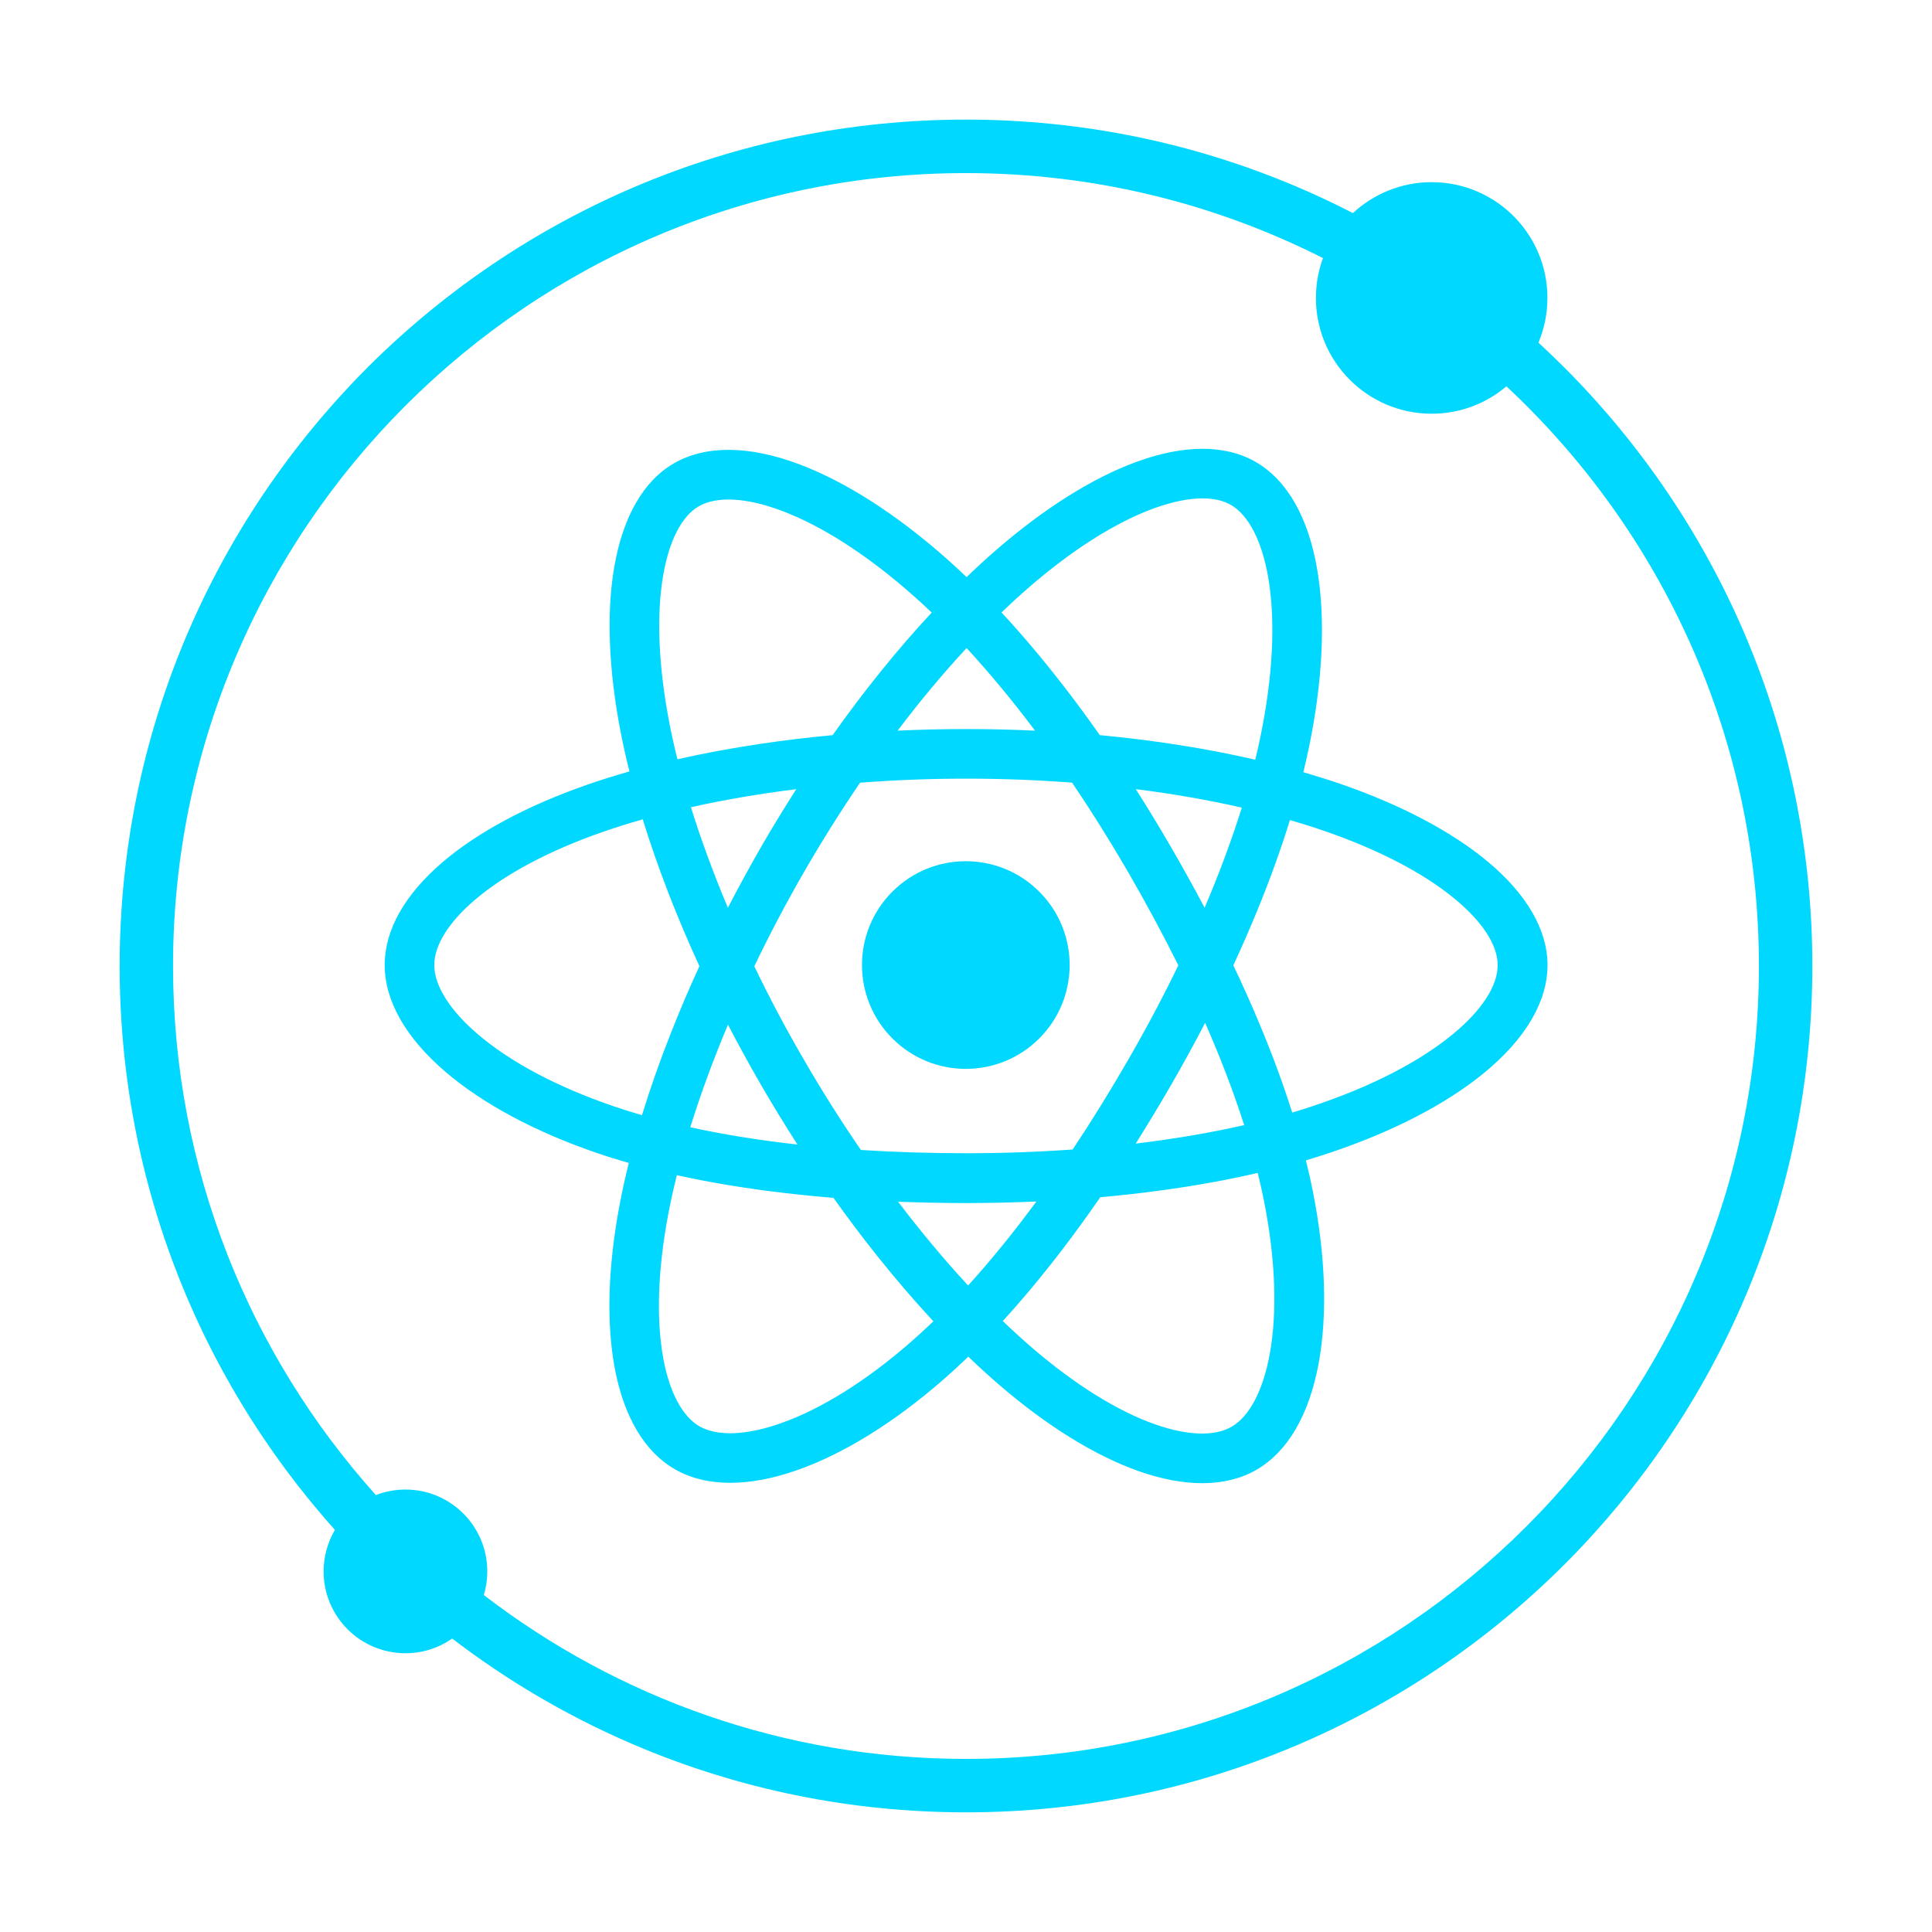 <?xml version="1.0" encoding="utf-8"?>
<!-- Generator: Adobe Illustrator 22.1.0, SVG Export Plug-In . SVG Version: 6.00 Build 0)  -->
<svg version="1.1" id="Layer_2_1_" xmlns="http://www.w3.org/2000/svg" xmlns:xlink="http://www.w3.org/1999/xlink" x="0px" y="0px"
	 viewBox="0 0 3618.6 3618.6" style="enable-background:new 0 0 3618.6 3618.6;" xml:space="preserve">
<style type="text/css">
	.st0{fill:#00D8FF;}
</style>
<g>
	
		<ellipse transform="matrix(0.707 -0.707 0.707 0.707 -748.125 1808.783)" class="st0" cx="1809.3" cy="1807.5" rx="194.5" ry="194.5"/>
	<path class="st0" d="M2786.3,1613.6c-67.3-56.1-162.5-106.3-275.2-145.2c-22.6-7.8-46-15.1-70-22.1c4-16.1,7.6-32.1,10.8-47.7
		c25.6-124,30.9-238.2,15.5-330.2c-16.5-98.9-56.5-169.2-115.7-203.3c-56.9-32.8-134.3-32.7-223.8,0.2
		c-82.3,30.2-173.3,87.6-263.3,165.9c-18.1,15.7-36.1,32.3-54.2,49.7c-12.1-11.5-24.1-22.7-36.1-33.3
		c-94.7-84.1-190.9-145.7-278.3-178.4c-93.9-35.1-174.8-35.5-233.9-1.3c-56.8,32.9-95.4,100-111.6,194
		c-14.9,86.4-10.6,193.9,12.3,310.9c4.6,23.6,10,47.7,16.1,72.1c-27.9,7.9-54.8,16.4-80.6,25.4c-110.9,38.7-204.2,88.7-269.7,144.8
		c-70.7,60.5-108.1,127-108.1,192.3c0,67.2,39.4,136.4,113.8,200.1c70.1,60,168.4,112.7,284.5,152.3c18.9,6.5,38.6,12.6,58.9,18.4
		c-6.6,26.5-12.3,52.5-17.1,77.9c-21.9,115.4-25.1,221.2-9.3,306c17.1,91.5,56,157.1,112.5,189.7c29.5,17,64.5,25.5,103.9,25.5
		c38.3,0,80.8-8,126.3-24.1c87-30.7,181.8-89.6,274.1-170.3c15.1-13.2,30.3-27.2,45.5-41.9c19.6,18.9,39.3,36.8,58.8,53.6
		c89.1,76.6,179.1,132.2,260.5,160.9c42.6,15,82.5,22.5,118.8,22.5c38.4,0,72.7-8.4,101.8-25.2c58.1-33.6,98.3-102.4,116.2-198.7
		c16.8-90.7,13.1-202.2-10.7-322.5c-3.8-19-8.1-38.4-13.1-58.3c13.8-4.1,27.3-8.3,40.5-12.7c120.2-39.8,221.8-92.2,293.8-151.5
		c77.4-63.7,118.3-133.5,118.3-201.8C2898.3,1741.7,2859.6,1674.7,2786.3,1613.6z M1925.7,1101.4c81.5-70.9,162.5-122.4,234.3-148.8
		c34.5-12.7,65.8-19.1,92.3-19.1c21,0,39,4,53,12.1c33.7,19.5,58.7,68.5,70.4,138c13.5,80.8,8.4,183.2-14.9,296.1
		c-2.9,14.2-6.2,28.6-9.7,43.2c-90.6-20.9-188.7-36.4-291.2-46c-22.4-31.9-45.2-62.9-68.3-92.7c-38.5-49.7-77.2-95.5-115.8-137.1
		C1892.3,1131.2,1909,1115.9,1925.7,1101.4z M1412.8,1809.8c28.2-58.9,59.3-117.8,92.6-175.7l0,0c33.6-58.2,68.9-114.4,105.5-168.1
		c65.2-5,131.7-7.6,198.4-7.6c67.3,0,133.8,2.5,198.7,7.5c36,53.2,71.2,109.3,105,167.6c34.4,59.4,65.7,117.7,94,174.6
		c-28.3,58.4-59.6,117.5-93.7,176.5c-34.2,59.3-69,115.5-104.2,168.4c-64.7,4.6-131.6,7-199.7,7c-68.1,0-134-2.1-197-6.1
		c-37.2-54.2-73-110.8-106.6-168.9l0,0C1472,1927,1440.9,1868.3,1412.8,1809.8z M1424.8,1587.6c-21.5,37.3-42,74.9-61.5,112.6
		c-27-64.1-50.2-127.2-69.2-188.3c62.2-13.9,128.5-25.2,197.3-33.8C1468.6,1513.7,1446.3,1550.3,1424.8,1587.6L1424.8,1587.6z
		 M1363.5,1919.2c19.5,37.6,40.1,75.2,61.7,112.5l0,0c22.1,38.1,44.9,75.5,68.4,112c-71.6-8-138.7-18.8-200.7-32.3
		C1312.2,2049.3,1335.9,1984.7,1363.5,1919.2z M2193.9,2031.3c22.2-38.6,43.4-77.2,63.3-115.6c29.2,66.6,53.7,130.7,73.1,191.6
		c-63.1,14.4-131.3,26-203.1,34.6C2149.7,2106.1,2172,2069.2,2193.9,2031.3z M2256.2,1700.3c-19.7-37.5-40.7-75.3-62.7-113.3
		c-21.6-37.3-43.7-73.6-66.2-109c69.3,8.8,135.9,20.4,198.6,34.7C2307.1,1572.8,2283.7,1635.8,2256.2,1700.3z M1810.4,1213.8
		c42.9,46.5,85.9,98.4,128.2,154.7c-42.6-2-85.8-3-129.2-3c-43.1,0-85.8,1-128.2,3C1723.3,1312.8,1766.6,1260.9,1810.4,1213.8z
		 M1242.1,1077.7c11.2-65,34.8-111,66.5-129.3c33.7-19.5,88.7-16.7,154.7,8c76.8,28.6,162.9,84.2,249.1,160.8
		c10.9,9.6,21.8,19.7,32.7,30.1c-63.4,68.1-126,145.5-185.6,229.6c-45.7,4.2-90.8,9.7-135.1,16.3c-54.3,8.1-106.2,17.7-155.6,28.9
		c-5.7-22.8-10.6-45.1-14.9-67.1C1233.3,1248.9,1229.2,1153,1242.1,1077.7z M1202.4,2088.7c-18.5-5.3-36.4-11-53.7-16.9
		c-105-35.9-192.8-82.5-254-134.9c-52.4-44.9-81.3-90.9-81.3-129.5c0-36.7,26.8-79.9,75.6-121.6c56.8-48.6,139.8-92.8,239.9-127.6
		c23.9-8.3,49-16.2,75-23.6c27.3,88.8,63.1,181.5,106.1,275c-19.2,41.7-37,83.5-53.4,125.2
		C1235.7,1987.5,1217.7,2038.9,1202.4,2088.7z M1706.6,2513c-83.5,73-167.8,125.8-243.8,152.6c-65.1,23-119.3,25-152.8,5.8
		c-31.8-18.3-55.8-63.2-67.5-126.2c-13.7-73.5-10.5-167.4,9.2-271.6c4.5-23.5,9.8-47.7,16-72.5c53.2,11.8,110.1,21.6,170.3,29.5
		c39.9,5.2,81,9.5,123.1,13c26.3,37,53.2,72.8,80.8,107.4c35.3,44.3,70.8,85.6,106.3,123.8C1734.3,2488.1,1720.4,2500.9,1706.6,2513
		z M1813.2,2407.7c-44.1-47.7-88.2-100.4-131.1-156.9c41.6,1.6,84.1,2.5,127.2,2.5c44.5,0,88.5-1,131.8-2.9
		C1898.6,2308.2,1855.8,2360.9,1813.2,2407.7z M2378,2537.1c-12.6,67.9-37.9,115.9-71.3,135.2c-31.8,18.4-82.6,16.8-143.1-4.5
		c-70.6-24.8-150.3-74.5-230.7-143.6c-18.1-15.6-36.3-32.2-54.7-49.9c36.7-40.2,73.6-84.5,110.5-132.6
		c24.2-31.7,48.3-64.8,72.1-99.3c37.9-3.4,75.2-7.5,111.7-12.5c64.8-8.7,126-19.8,183.2-33c4.4,17.9,8.4,35.5,11.8,52.7
		C2389,2358.5,2392.7,2457.9,2378,2537.1z M2720.8,1937.3c-63.3,52.1-154.5,98.8-263.9,135c-11.9,3.9-24.1,7.8-36.6,11.5
		c-16.6-52.5-36.7-107.3-60.4-164c-15.3-36.7-31.9-74-49.9-111.8c16-34.6,31.1-68.9,45-103c23.9-58.2,44.2-114.7,61-169
		c22.2,6.4,43.8,13.2,64.6,20.4c102.2,35.2,187.2,79.6,245.9,128.6c50.7,42.3,78.6,85.7,78.6,122.4
		C2805.3,1846.4,2775.3,1892.5,2720.8,1937.3z"/>
	<path class="st0" d="M3362.2,1489.9c-20.8-101.8-51.9-201.9-92.4-297.6c-39.7-93.9-88.9-184.5-146.2-269.3
		c-56.7-83.9-121.8-162.8-193.5-234.6c-15.9-15.9-32.1-31.4-48.6-46.6c10.8-25.8,16.8-54.1,16.8-83.8c0-119.7-97-216.8-216.8-216.8
		c-57,0-108.8,22-147.5,57.9c-35.3-18.2-71.3-35.1-107.8-50.5c-95.7-40.5-195.8-71.6-297.6-92.4c-104.4-21.4-211.9-32.2-319.4-32.2
		s-215,10.8-319.4,32.2c-101.8,20.8-201.9,51.9-297.6,92.4c-93.9,39.7-184.5,88.9-269.3,146.2c-83.9,56.7-162.8,121.8-234.6,193.5
		C616.7,760.2,551.6,839.1,494.9,923c-57.3,84.7-106.4,175.3-146.2,269.3c-40.5,95.7-71.6,195.8-92.4,297.6
		c-21.4,104.4-32.2,211.9-32.2,319.4s10.8,215,32.2,319.4c20.8,101.8,51.9,201.9,92.4,297.6c39.7,93.9,88.9,184.5,146.2,269.3
		c40.1,59.4,84.5,116.3,132.4,169.9c-13.4,22.8-21.2,49.4-21.2,77.7c0,84.6,68.6,153.3,153.3,153.3c32.6,0,62.8-10.2,87.6-27.5
		c24.8,19,50.2,37.3,76,54.7c84.7,57.3,175.3,106.4,269.3,146.2c95.7,40.5,195.8,71.6,297.6,92.4c104.4,21.4,211.9,32.2,319.4,32.2
		s215-10.8,319.4-32.2c101.8-20.8,201.9-51.9,297.6-92.4c93.9-39.7,184.5-88.9,269.3-146.2c83.9-56.7,162.8-121.8,234.6-193.5
		c71.7-71.7,136.8-150.6,193.5-234.6c57.3-84.7,106.4-175.3,146.2-269.3c40.5-95.7,71.6-195.8,92.4-297.6
		c21.4-104.4,32.2-211.9,32.2-319.4S3383.6,1594.3,3362.2,1489.9z M1809.3,3294.4c-339.5,0-652.7-114.5-903.1-306.9
		c4.2-14,6.5-28.9,6.5-44.3c0-84.6-68.6-153.3-153.3-153.3c-19.5,0-38.2,3.7-55.4,10.3c-236.1-263-379.9-610.5-379.9-990.9
		c0-818.9,666.2-1485.1,1485.1-1485.1c240.4,0,467.6,57.4,668.7,159.2c-8.5,23.3-13.2,48.4-13.2,74.7c0,119.7,97,216.8,216.8,216.8
		c53.4,0,102.2-19.3,140-51.3c290.8,271.3,472.9,657.7,472.9,1085.8C3294.4,2628.2,2628.2,3294.4,1809.3,3294.4z"/>
</g>
</svg>
